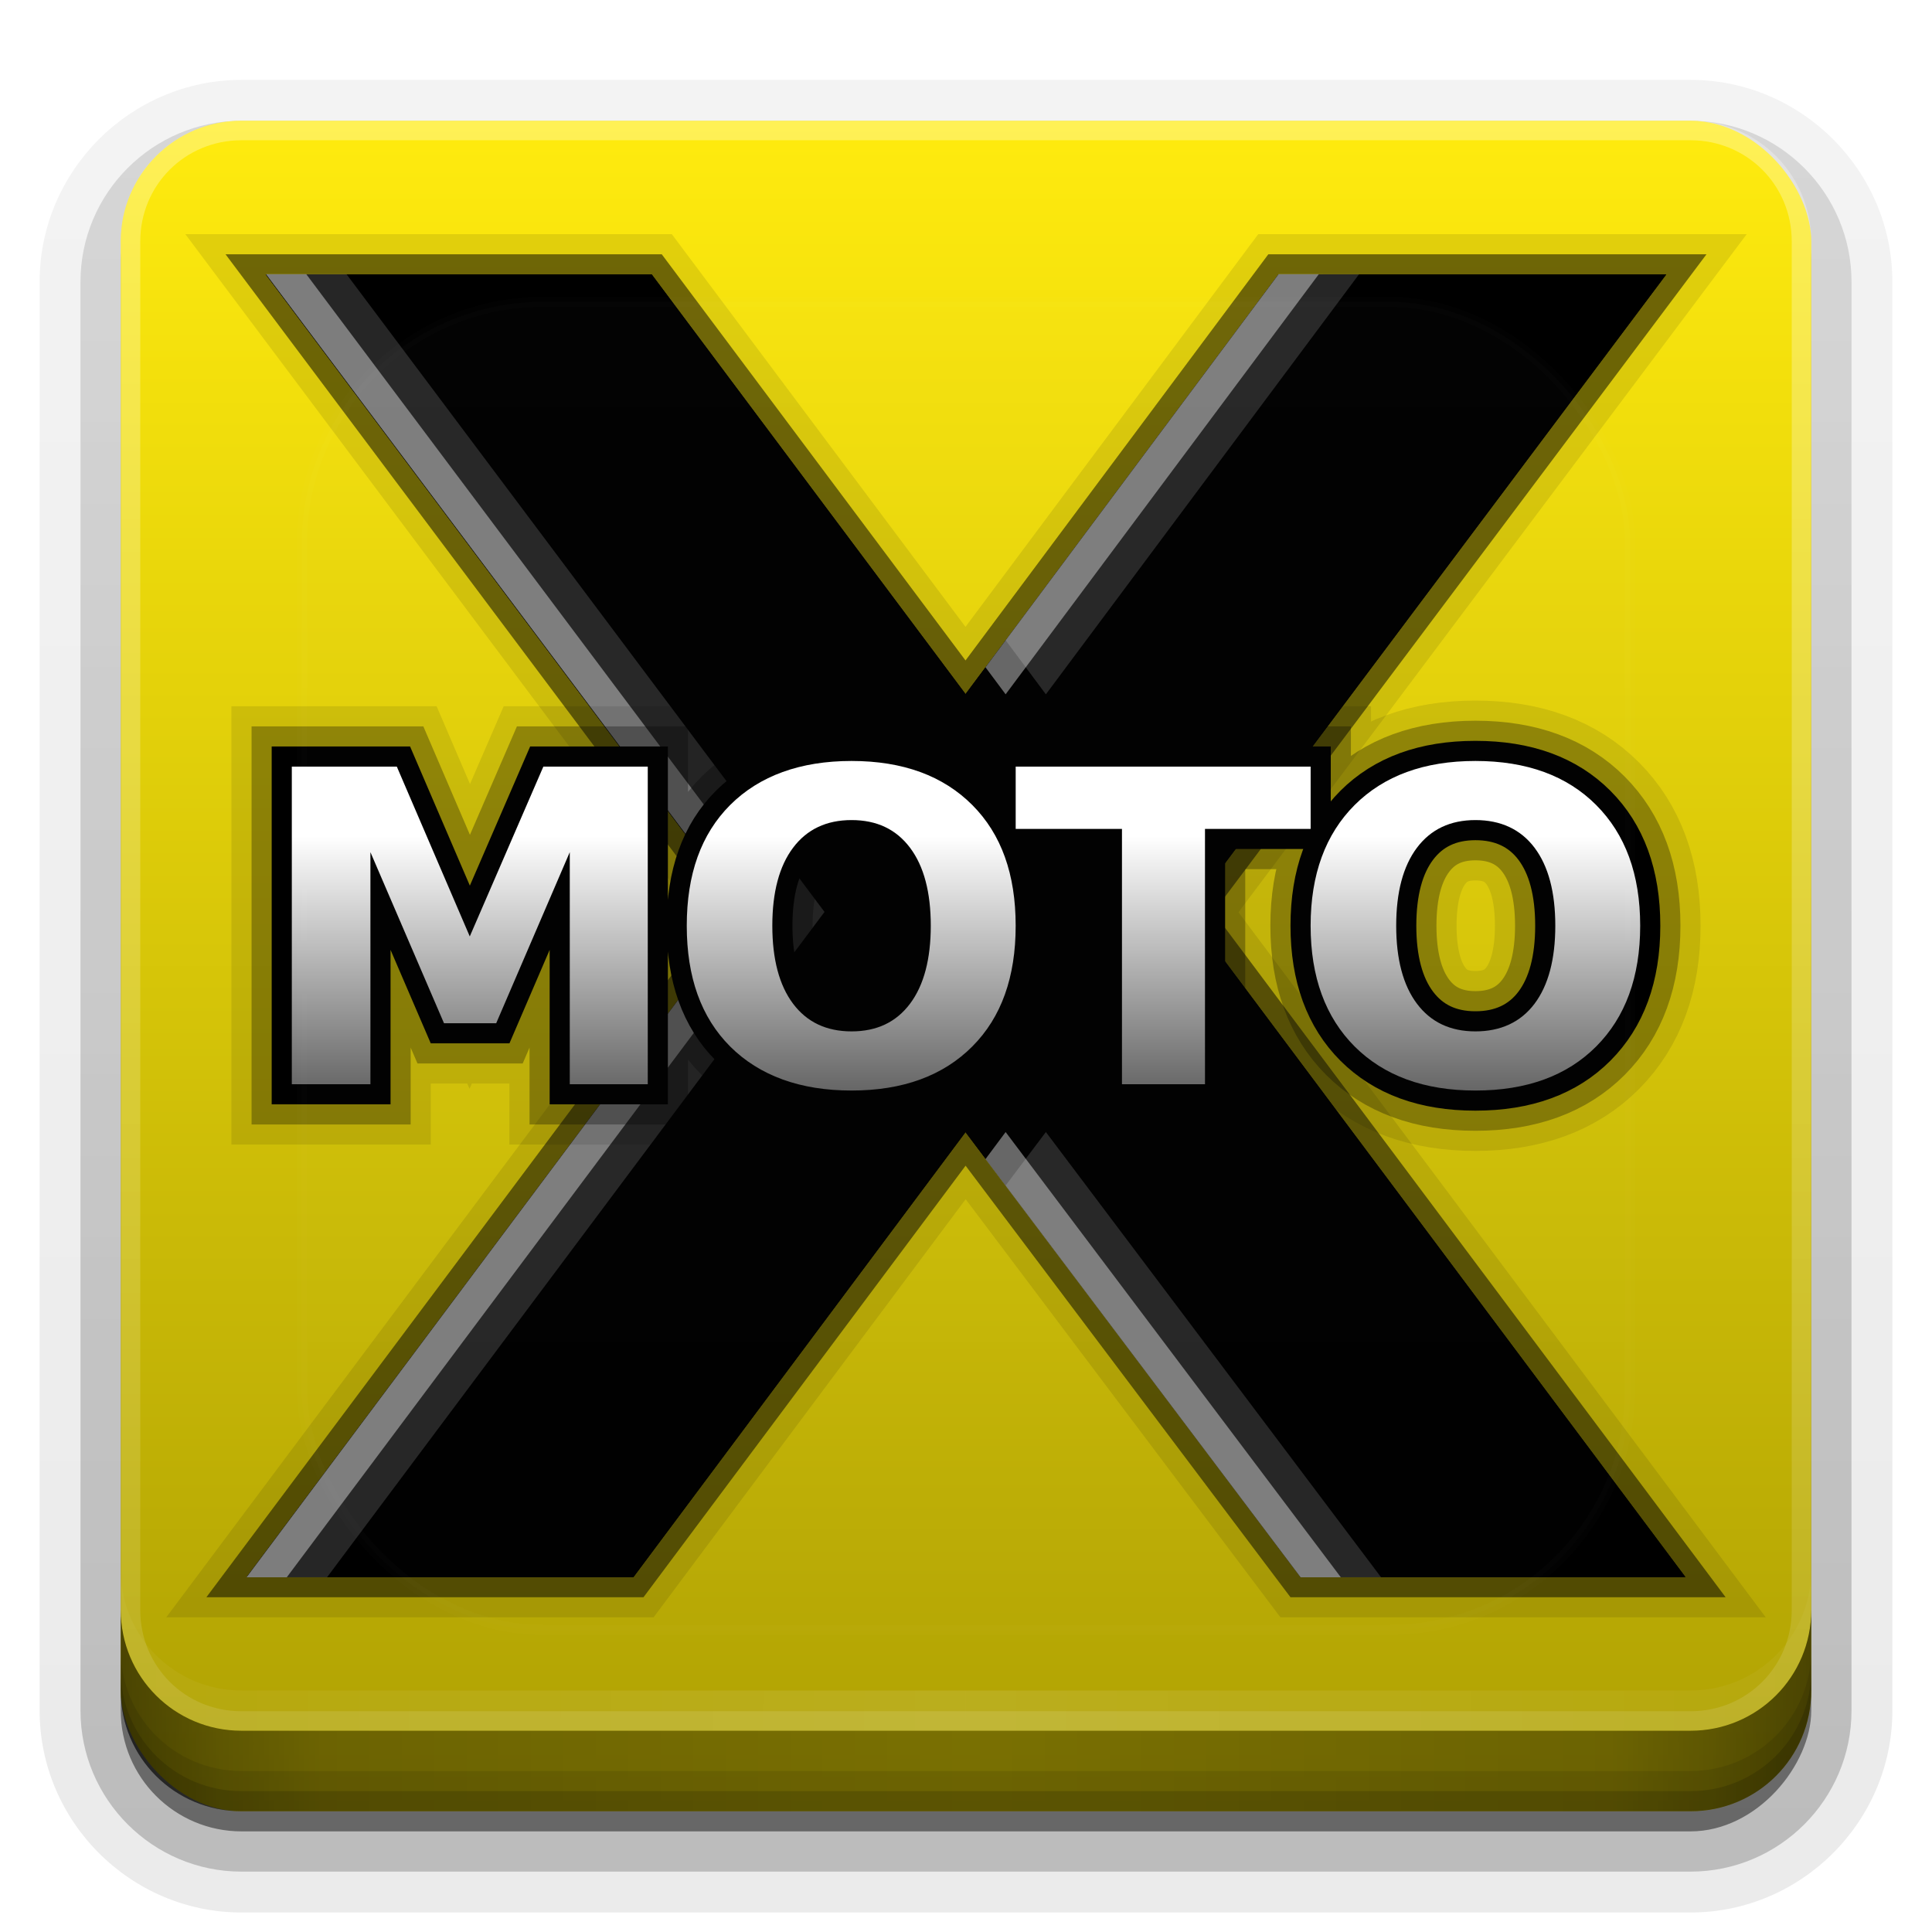 <?xml version="1.0" encoding="UTF-8"?>
<!-- Created with Inkscape (http://www.inkscape.org/) -->
<svg id="svg2408" width="96" height="96" version="1.0" xmlns="http://www.w3.org/2000/svg" xmlns:cc="http://creativecommons.org/ns#" xmlns:dc="http://purl.org/dc/elements/1.1/" xmlns:rdf="http://www.w3.org/1999/02/22-rdf-syntax-ns#" xmlns:xlink="http://www.w3.org/1999/xlink">
 <defs id="defs2410">
  <linearGradient id="linearGradient3896">
   <stop id="stop3898" stop-color="#fff" offset="0"/>
   <stop id="stop3900" stop-color="#fff" stop-opacity="0" offset="1"/>
  </linearGradient>
  <linearGradient id="ButtonShadow" x1="45.448" x2="45.448" y1="92.54" y2="7.016" gradientTransform="scale(1.006 .994)" gradientUnits="userSpaceOnUse">
   <stop id="stop3750" offset="0"/>
   <stop id="stop3752" stop-opacity=".588" offset="1"/>
  </linearGradient>
  <filter id="filter3174" color-interpolation-filters="sRGB">
   <feGaussianBlur id="feGaussianBlur3176" stdDeviation="1.71"/>
  </filter>
  <filter id="filter3794" x="-.192" y="-.192" width="1.384" height="1.384" color-interpolation-filters="sRGB">
   <feGaussianBlur id="feGaussianBlur3796" stdDeviation="5.28"/>
  </filter>
  <linearGradient id="linearGradient3613" x1="48" x2="48" y1="20.221" y2="138.66" gradientUnits="userSpaceOnUse">
   <stop id="stop3739" stop-color="#fff" offset="0"/>
   <stop id="stop3741" stop-color="#fff" stop-opacity="0" offset="1"/>
  </linearGradient>
  <clipPath id="clipPath3613">
   <rect id="rect3615" x="6" y="6" width="84" height="84" rx="6" ry="6" fill="#fff"/>
  </clipPath>
  <linearGradient id="linearGradient3617" x1="48" x2="48" y1="90" y2="5.988" gradientUnits="userSpaceOnUse">
   <stop id="stop3828" stop-color="#aea003" offset="0"/>
   <stop id="stop3830" stop-color="#ffeb0e" offset="1"/>
  </linearGradient>
  <linearGradient id="ButtonShadow-0" x1="45.448" x2="45.448" y1="92.54" y2="7.016" gradientTransform="matrix(1.006 0 0 .994 100 0)" gradientUnits="userSpaceOnUse">
   <stop id="stop3750-8" offset="0"/>
   <stop id="stop3752-5" stop-opacity=".588" offset="1"/>
  </linearGradient>
  <linearGradient id="linearGradient3780" x1="32.251" x2="32.251" y1="6.132" y2="90.239" gradientTransform="matrix(1.024 0 0 1.012 -1.143 -98.071)" gradientUnits="userSpaceOnUse" xlink:href="#ButtonShadow-0"/>
  <linearGradient id="linearGradient3721" x1="32.251" x2="32.251" y1="6.132" y2="90.239" gradientTransform="translate(0,-97)" gradientUnits="userSpaceOnUse" xlink:href="#ButtonShadow-0"/>
  <linearGradient id="linearGradient3930" x1="25.202" x2="25.202" y1="43.732" y2="64.737" gradientTransform="scale(1.004 .996)" gradientUnits="userSpaceOnUse" xlink:href="#linearGradient3896"/>
  <linearGradient id="linearGradient4390" x1="48" x2="48" y1="88" y2="-40" gradientTransform="matrix(1,0,0,-1,0,92)" gradientUnits="userSpaceOnUse" xlink:href="#linearGradient3896"/>
  <linearGradient id="linearGradient4429" x1="48" x2="112.12" y1="82" y2="82.455" gradientUnits="userSpaceOnUse" spreadMethod="reflect" xlink:href="#linearGradient3896"/>
  <linearGradient id="linearGradient3228" x1="90" x2="48" y1="88" y2="88" gradientUnits="userSpaceOnUse" spreadMethod="reflect">
   <stop id="stop3894" stop-opacity=".588" offset="0"/>
   <stop id="stop3896" stop-opacity=".471" offset=".118"/>
   <stop id="stop3898-3" stop-opacity=".392" offset=".238"/>
   <stop id="stop3900-6" stop-opacity=".314" offset="1"/>
  </linearGradient>
 </defs>
 <g id="layer2" display="none">
  <rect id="rect3745" x="5" y="7" width="86" height="85" rx="6" ry="6" fill="url(#ButtonShadow)" filter="url(#filter3174)" opacity=".9"/>
 </g>
 <g id="layer3">
  <path id="path3786" transform="scale(1,-1)" d="m12-95.031c-5.511 0-10.031 4.52-10.031 10.031v71c0 5.511 4.52 10.031 10.031 10.031h72c5.511 0 10.031-4.52 10.031-10.031v-71c0-5.511-4.52-10.031-10.031-10.031h-72z" fill="url(#linearGradient3780)" opacity=".08"/>
  <path id="path3778" transform="scale(1,-1)" d="m12-94.031c-4.972 0-9.031 4.06-9.031 9.031v71c0 4.972 4.06 9.031 9.031 9.031h72c4.972 0 9.031-4.06 9.031-9.031v-71c0-4.972-4.06-9.031-9.031-9.031h-72z" fill="url(#linearGradient3780)" opacity=".1"/>
  <path id="path3770" transform="scale(1,-1)" d="m12-93c-4.409 0-8 3.591-8 8v71c0 4.409 3.591 8 8 8h72c4.409 0 8-3.591 8-8v-71c0-4.409-3.591-8-8-8h-72z" fill="url(#linearGradient3780)" opacity=".2"/>
  <rect id="rect3723" transform="scale(1,-1)" x="5" y="-92" width="86" height="85" rx="7" ry="7" fill="url(#linearGradient3780)" opacity=".3"/>
  <rect id="rect3716" transform="scale(1,-1)" x="6" y="-91" width="84" height="84" rx="6" ry="6" fill="url(#linearGradient3721)" opacity=".45"/>
 </g>
 <rect id="rect2419" x="6" y="6" width="84" height="84" rx="6" ry="6" fill="url(#linearGradient3617)"/>
 <g id="g939" transform="translate(0 -2)">
  <path id="path3942" d="m59.041 47.328 24.705 33.036h-19.125l-16.645-22.111-16.502 22.111h-19.22l24.705-33.036-23.751-31.692h19.173l15.596 20.854 15.548-20.854h19.268l-23.751 31.692" opacity=".3" stroke="#000" stroke-width="2"/>
  <path id="path3040" d="m59.041 47.328 24.705 33.036h-19.125l-16.645-22.111-16.502 22.111h-19.22l24.705-33.036-23.751-31.692h19.173l15.596 20.854 15.548-20.854h19.268l-23.751 31.692"/>
  <g id="g3946" stroke="#000">
   <path id="path3944" d="m59.041 47.328 24.705 33.036h-19.125l-16.645-22.111-16.502 22.111h-19.22l24.705-33.036-23.751-31.692h19.173l15.596 20.854 15.548-20.854h19.268l-23.751 31.692" opacity=".1" stroke-width="4"/>
   <path id="path3940" d="m59.041 47.328 24.705 33.036h-19.125l-16.645-22.111-16.502 22.111h-19.22l24.705-33.036-23.751-31.692h19.173l15.596 20.854 15.548-20.854h19.268l-23.751 31.692" opacity=".3" stroke-width="2"/>
  </g>
  <g id="g3950">
   <path id="path3828" d="m59.041 47.328 24.705 33.036h-19.125l-16.645-22.111-16.502 22.111h-19.22l24.705-33.036-23.751-31.692h19.173l15.596 20.854 15.548-20.854h19.268l-23.751 31.692"/>
   <path id="path3863" d="m13.219 15.625 23.75 31.688-24.719 33.062h4l24.719-33.062-23.75-31.688zm50.312 0-13.562 18.188 2 2.688 15.562-20.875zm-11.562 42.625-2 2.656 14.656 19.469h4z" fill="#fff" opacity=".15"/>
   <path id="path3830" d="m13.219 15.625 23.75 31.688-24.719 33.062h2l24.719-33.062-23.75-31.688zm50.312 0-14.562 19.531 1 1.344 15.562-20.875zm-13.562 42.625-1 1.344 15.656 20.781h2z" fill="#fff" opacity=".4"/>
  </g>
  <path id="path3938" d="m42.312 39.812c-2.549 1.6e-5 -4.576 0.737-6.031 2.188-1.448 1.451-2.156 3.443-2.156 6-2e-6 2.55 0.708 4.549 2.156 6 1.456 1.451 3.482 2.188 6.031 2.188 2.556 0 4.552-0.737 6-2.188 1.448-1.451 2.156-3.45 2.156-6-1.7e-5 -2.557-0.708-4.549-2.156-6-1.448-1.451-3.444-2.188-6-2.188zm31 0c-2.549 1.6e-5 -4.545 0.737-6 2.188-1.448 1.451-2.188 3.443-2.188 6-1e-6 2.55 0.739 4.549 2.188 6 1.456 1.451 3.451 2.188 6 2.188 2.556 0 4.552-0.737 6-2.188 1.448-1.451 2.188-3.45 2.188-6-1.7e-5 -2.557-0.739-4.549-2.188-6-1.448-1.451-3.444-2.188-6-2.188zm-58.812 0.281v15.781h3.906v-11.531l3.656 8.5h2.594l3.656-8.5v11.531h3.875v-15.781h-5.188l-3.656 8.438-3.625-8.438zm35.969 0v3.094h5.281v12.688h4.125v-12.688h5.25v-3.094zm-8.156 2.656c1.257 1.3e-5 2.217 0.459 2.906 1.375 0.689 0.916 1.031 2.213 1.031 3.875-1.4e-5 1.655-0.343 2.959-1.031 3.875-0.689 0.916-1.649 1.375-2.906 1.375-1.25 3e-6 -2.218-0.459-2.906-1.375-0.689-0.916-1.031-2.22-1.031-3.875-5e-6 -1.662 0.343-2.959 1.031-3.875 0.689-0.916 1.657-1.375 2.906-1.375zm31 0c1.257 1.3e-5 2.249 0.459 2.938 1.375 0.689 0.916 1.031 2.213 1.031 3.875-1.3e-5 1.655-0.343 2.959-1.031 3.875-0.689 0.916-1.681 1.375-2.938 1.375-1.25 3e-6 -2.218-0.459-2.906-1.375-0.689-0.916-1.031-2.22-1.031-3.875-5e-6 -1.662 0.343-2.959 1.031-3.875 0.689-0.916 1.657-1.375 2.906-1.375z" opacity=".1" stroke="#000" stroke-width="6"/>
  <path id="path3936" d="m42.312 39.812c-2.549 1.6e-5 -4.576 0.737-6.031 2.188-1.448 1.451-2.156 3.443-2.156 6-2e-6 2.55 0.708 4.549 2.156 6 1.456 1.451 3.482 2.188 6.031 2.188 2.556 0 4.552-0.737 6-2.188 1.448-1.451 2.156-3.45 2.156-6-1.7e-5 -2.557-0.708-4.549-2.156-6-1.448-1.451-3.444-2.188-6-2.188zm31 0c-2.549 1.6e-5 -4.545 0.737-6 2.188-1.448 1.451-2.188 3.443-2.188 6-1e-6 2.55 0.739 4.549 2.188 6 1.456 1.451 3.451 2.188 6 2.188 2.556 0 4.552-0.737 6-2.188 1.448-1.451 2.188-3.45 2.188-6-1.7e-5 -2.557-0.739-4.549-2.188-6-1.448-1.451-3.444-2.188-6-2.188zm-58.812 0.281v15.781h3.906v-11.531l3.656 8.5h2.594l3.656-8.5v11.531h3.875v-15.781h-5.188l-3.656 8.438-3.625-8.438zm35.969 0v3.094h5.281v12.688h4.125v-12.688h5.25v-3.094zm-8.156 2.656c1.257 1.3e-5 2.217 0.459 2.906 1.375 0.689 0.916 1.031 2.213 1.031 3.875-1.4e-5 1.655-0.343 2.959-1.031 3.875-0.689 0.916-1.649 1.375-2.906 1.375-1.25 3e-6 -2.218-0.459-2.906-1.375-0.689-0.916-1.031-2.22-1.031-3.875-5e-6 -1.662 0.343-2.959 1.031-3.875 0.689-0.916 1.657-1.375 2.906-1.375zm31 0c1.257 1.3e-5 2.249 0.459 2.938 1.375 0.689 0.916 1.031 2.213 1.031 3.875-1.3e-5 1.655-0.343 2.959-1.031 3.875-0.689 0.916-1.681 1.375-2.938 1.375-1.25 3e-6 -2.218-0.459-2.906-1.375-0.689-0.916-1.031-2.22-1.031-3.875-5e-6 -1.662 0.343-2.959 1.031-3.875 0.689-0.916 1.657-1.375 2.906-1.375z" opacity=".3" stroke="#000" stroke-width="4"/>
  <path id="path3888" d="m42.312 39.812c-2.549 1.6e-5 -4.576 0.737-6.031 2.188-1.448 1.451-2.156 3.443-2.156 6-2e-6 2.55 0.708 4.549 2.156 6 1.456 1.451 3.482 2.188 6.031 2.188 2.556 0 4.552-0.737 6-2.188 1.448-1.451 2.156-3.45 2.156-6-1.7e-5 -2.557-0.708-4.549-2.156-6-1.448-1.451-3.444-2.188-6-2.188zm31 0c-2.549 1.6e-5 -4.545 0.737-6 2.188-1.448 1.451-2.188 3.443-2.188 6-1e-6 2.55 0.739 4.549 2.188 6 1.456 1.451 3.451 2.188 6 2.188 2.556 0 4.552-0.737 6-2.188 1.448-1.451 2.188-3.45 2.188-6-1.7e-5 -2.557-0.739-4.549-2.188-6-1.448-1.451-3.444-2.188-6-2.188zm-58.812 0.281v15.781h3.906v-11.531l3.656 8.5h2.594l3.656-8.5v11.531h3.875v-15.781h-5.188l-3.656 8.438-3.625-8.438zm35.969 0v3.094h5.281v12.688h4.125v-12.688h5.25v-3.094zm-8.156 2.656c1.257 1.3e-5 2.217 0.459 2.906 1.375 0.689 0.916 1.031 2.213 1.031 3.875-1.4e-5 1.655-0.343 2.959-1.031 3.875-0.689 0.916-1.649 1.375-2.906 1.375-1.25 3e-6 -2.218-0.459-2.906-1.375-0.689-0.916-1.031-2.22-1.031-3.875-5e-6 -1.662 0.343-2.959 1.031-3.875 0.689-0.916 1.657-1.375 2.906-1.375zm31 0c1.257 1.3e-5 2.249 0.459 2.938 1.375 0.689 0.916 1.031 2.213 1.031 3.875-1.3e-5 1.655-0.343 2.959-1.031 3.875-0.689 0.916-1.681 1.375-2.938 1.375-1.25 3e-6 -2.218-0.459-2.906-1.375-0.689-0.916-1.031-2.22-1.031-3.875-5e-6 -1.662 0.343-2.959 1.031-3.875 0.689-0.916 1.657-1.375 2.906-1.375z" stroke="#000" stroke-width="2"/>
  <path id="path3879" d="m42.312 39.812c-2.549 1.6e-5 -4.576 0.737-6.031 2.188-1.448 1.451-2.156 3.443-2.156 6-2e-6 2.55 0.708 4.549 2.156 6 1.456 1.451 3.482 2.188 6.031 2.188 2.556 0 4.552-0.737 6-2.188 1.448-1.451 2.156-3.45 2.156-6-1.7e-5 -2.557-0.708-4.549-2.156-6-1.448-1.451-3.444-2.188-6-2.188zm31 0c-2.549 1.6e-5 -4.545 0.737-6 2.188-1.448 1.451-2.188 3.443-2.188 6-1e-6 2.55 0.739 4.549 2.188 6 1.456 1.451 3.451 2.188 6 2.188 2.556 0 4.552-0.737 6-2.188 1.448-1.451 2.188-3.45 2.188-6-1.7e-5 -2.557-0.739-4.549-2.188-6-1.448-1.451-3.444-2.188-6-2.188zm-58.812 0.281v15.781h3.906v-11.531l3.656 8.5h2.594l3.656-8.5v11.531h3.875v-15.781h-5.188l-3.656 8.438-3.625-8.438zm35.969 0v3.094h5.281v12.688h4.125v-12.688h5.25v-3.094zm-8.156 2.656c1.257 1.3e-5 2.217 0.459 2.906 1.375 0.689 0.916 1.031 2.213 1.031 3.875-1.4e-5 1.655-0.343 2.959-1.031 3.875-0.689 0.916-1.649 1.375-2.906 1.375-1.25 3e-6 -2.218-0.459-2.906-1.375-0.689-0.916-1.031-2.22-1.031-3.875-5e-6 -1.662 0.343-2.959 1.031-3.875 0.689-0.916 1.657-1.375 2.906-1.375zm31 0c1.257 1.3e-5 2.249 0.459 2.938 1.375 0.689 0.916 1.031 2.213 1.031 3.875-1.3e-5 1.655-0.343 2.959-1.031 3.875-0.689 0.916-1.681 1.375-2.938 1.375-1.25 3e-6 -2.218-0.459-2.906-1.375-0.689-0.916-1.031-2.22-1.031-3.875-5e-6 -1.662 0.343-2.959 1.031-3.875 0.689-0.916 1.657-1.375 2.906-1.375z" fill="url(#linearGradient3930)"/>
 </g>
 <g id="layer5">
  <rect id="rect3171" x="15" y="15" width="66" height="66" rx="12" ry="12" clip-path="url(#clipPath3613)" fill="url(#linearGradient3613)" filter="url(#filter3794)" opacity=".1" stroke="#fff" stroke-linecap="round" stroke-width=".5"/>
 </g>
 <g id="g873">
  <path id="rect4377" d="m12 86c-3.324 0-6-2.676-6-6v-68c0-3.324 2.676-6 6-6h72c3.324 0 6 2.676 6 6v68c0 3.324-2.676 6-6 6zm0-0.969h72c2.805 0 5.031-2.226 5.031-5.031v-68c0-2.805-2.226-5.031-5.031-5.031h-72c-2.805 0-5.031 2.226-5.031 5.031v68c0 2.805 2.226 5.031 5.031 5.031z" fill="url(#linearGradient4390)" opacity=".3"/>
  <path id="rect4414" d="m6 78v2c0 3.324 2.676 6 6 6h72c3.324 0 6-2.676 6-6v-2c0 3.324-2.676 6-6 6h-72c-3.324 0-6-2.676-6-6z" fill="url(#linearGradient4429)" opacity=".1"/>
  <g id="layer4">
   <path id="path3888-7" d="m6 80v4c0 3.324 2.676 6 6 6h72c3.324 0 6-2.676 6-6v-4c0 3.324-2.676 6-6 6h-72c-3.324 0-6-2.676-6-6z" fill="url(#linearGradient3228)"/>
   <path id="rect4345" d="m6 82v2c0 3.324 2.676 6 6 6h72c3.324 0 6-2.676 6-6v-2c0 3.324-2.676 6-6 6h-72c-3.324 0-6-2.676-6-6z" color="#000000" opacity=".1"/>
   <path id="rect4336" d="m6 83v1c0 3.324 2.676 6 6 6h72c3.324 0 6-2.676 6-6v-1c0 3.324-2.676 6-6 6h-72c-3.324 0-6-2.676-6-6z" color="#000000" opacity=".15"/>
  </g>
 </g>
</svg>
